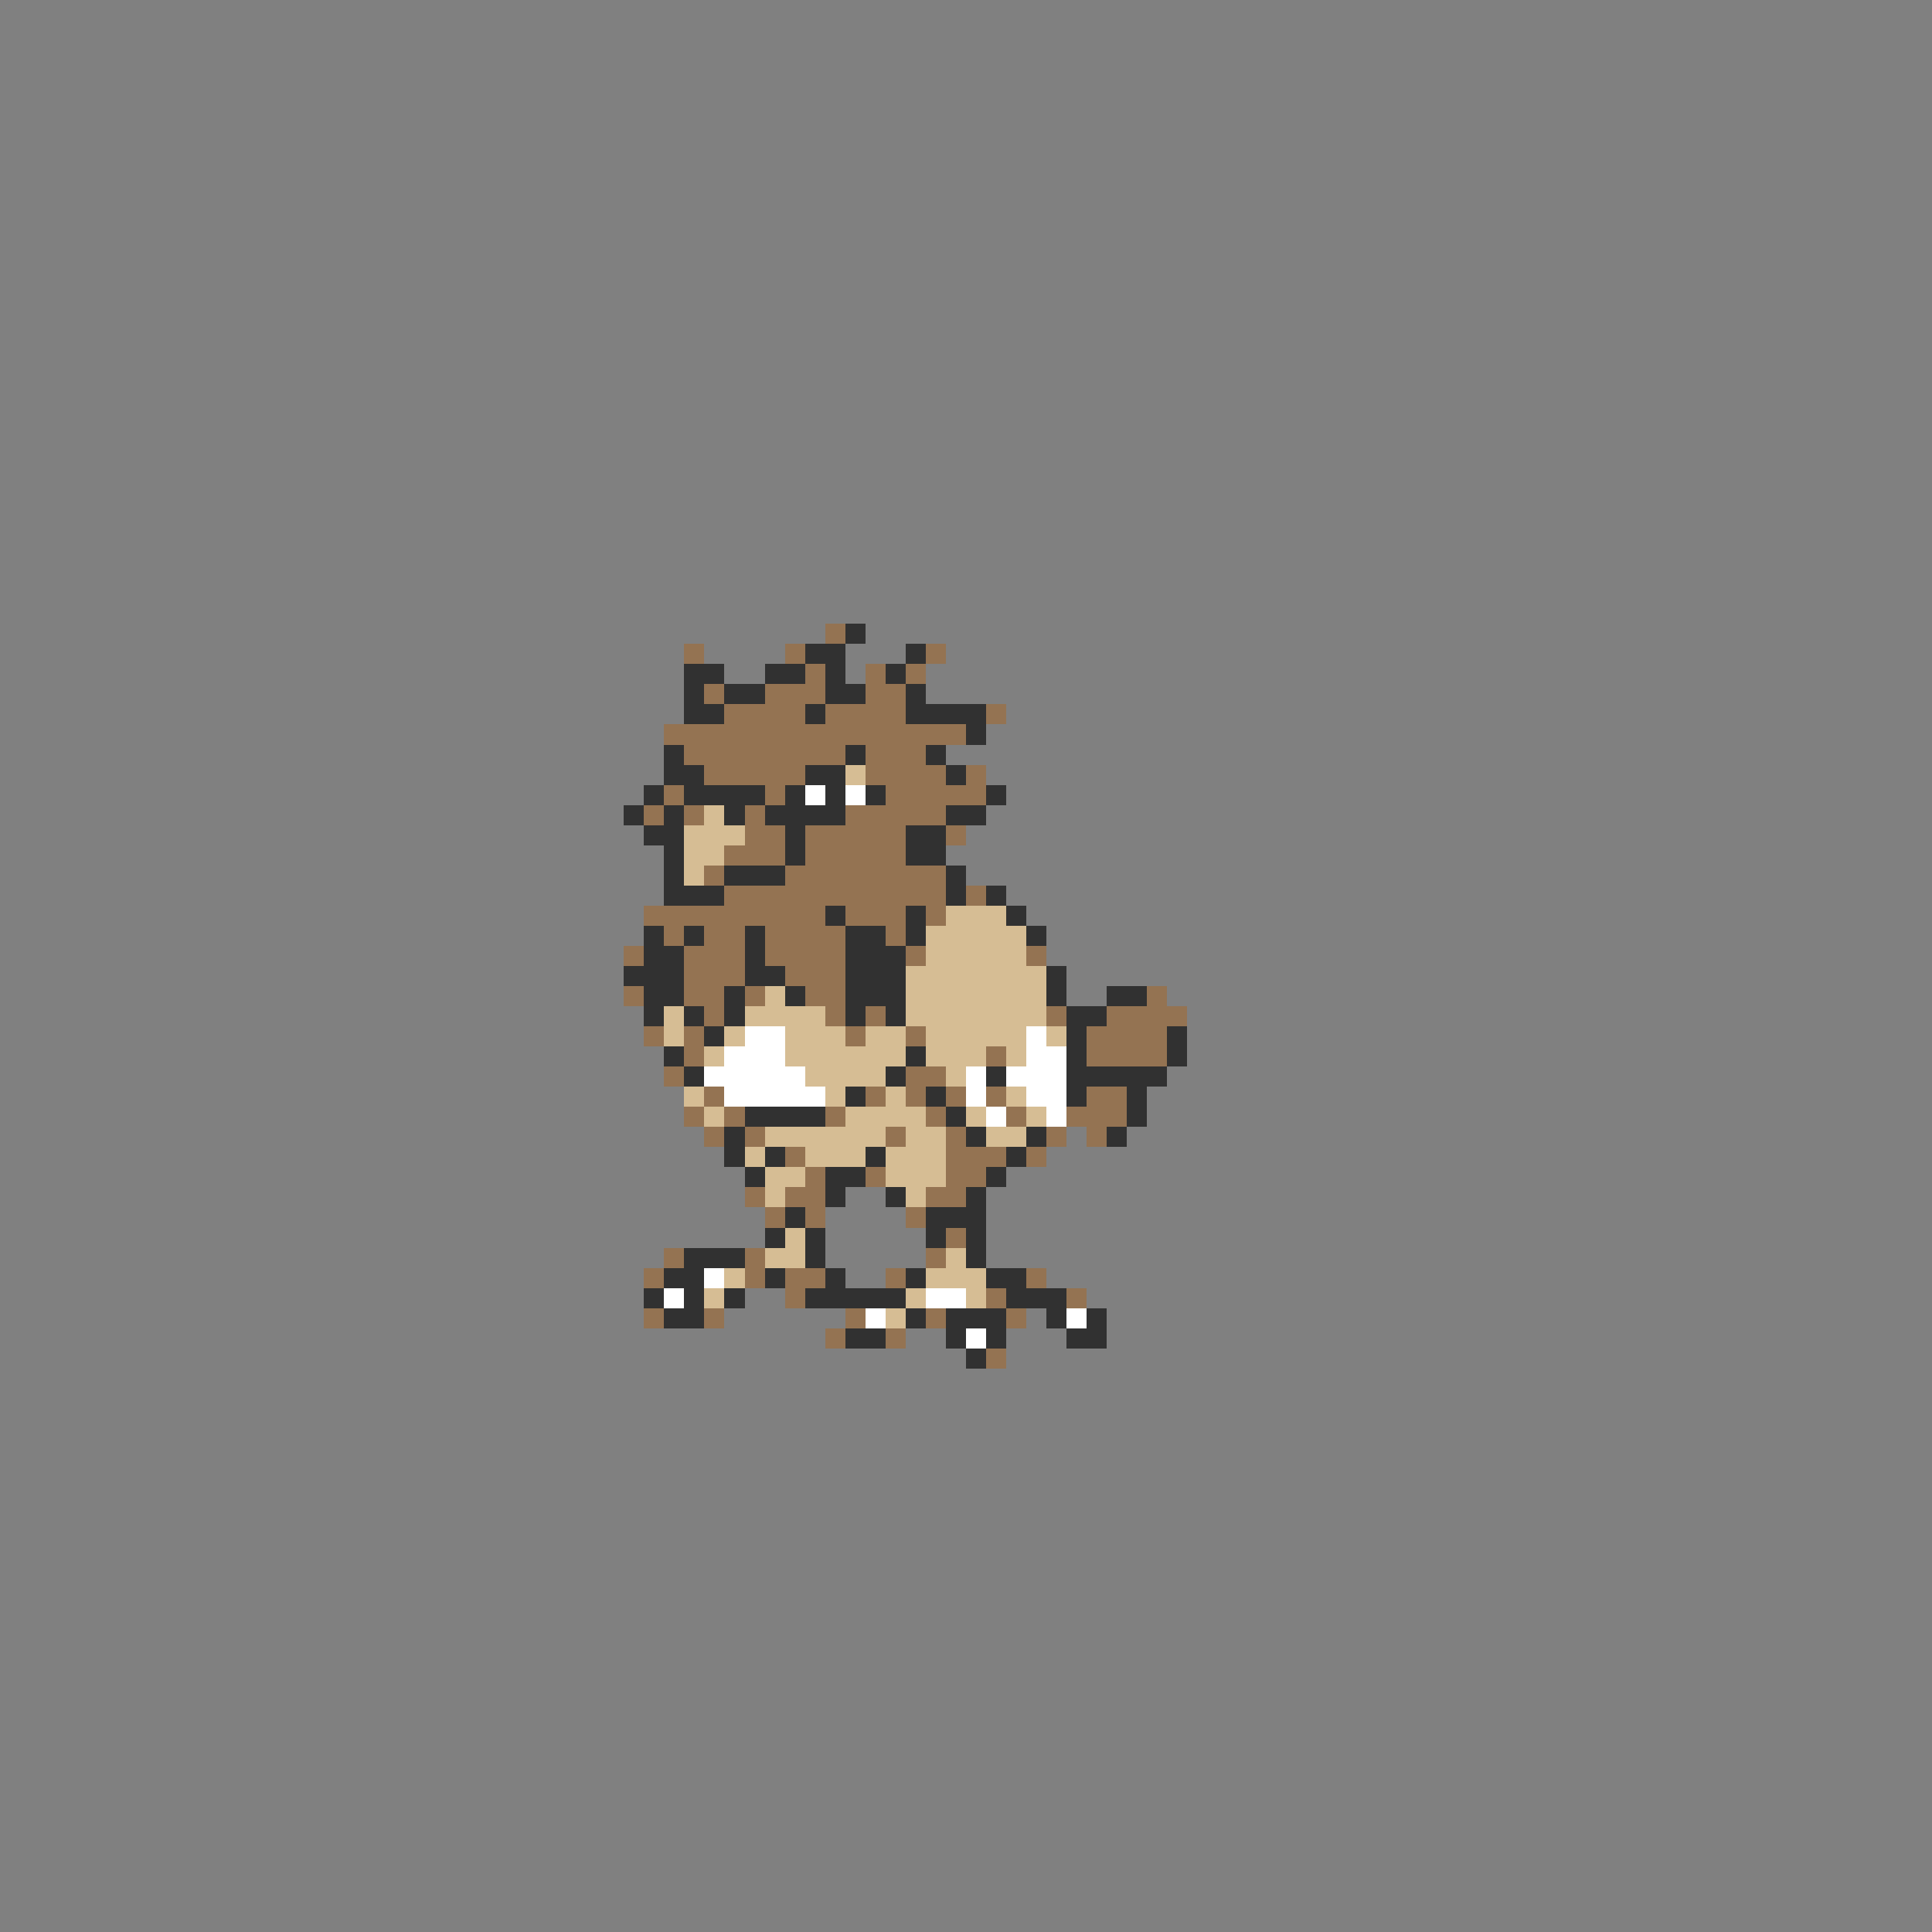 <svg xmlns="http://www.w3.org/2000/svg" viewBox="0 -0.5 96 96" shape-rendering="crispEdges">
<rect x="0" y="-0.5" width="96" height="96" fill="#808080" stroke="none"/>
<path stroke="#947352" d="M41 31h1M34 32h1M39 32h1M46 32h1M40 33h1M43 33h1M45 33h1M35 34h1M38 34h3M43 34h2M36 35h4M41 35h4M49 35h1M33 36h15M34 37h8M43 37h3M35 38h5M43 38h4M48 38h1M33 39h1M38 39h1M44 39h5M32 40h1M34 40h1M37 40h1M42 40h5M37 41h2M40 41h5M47 41h1M36 42h3M40 42h5M35 43h1M39 43h8M36 44h11M48 44h1M32 45h9M42 45h3M46 45h1M33 46h1M35 46h2M38 46h4M44 46h1M31 47h1M34 47h3M38 47h4M45 47h1M51 47h1M34 48h3M39 48h3M31 49h1M34 49h2M37 49h1M40 49h2M57 49h1M35 50h1M41 50h1M43 50h1M52 50h1M55 50h4M32 51h1M34 51h1M42 51h1M45 51h1M54 51h4M34 52h1M49 52h1M54 52h4M33 53h1M45 53h2M35 54h1M43 54h1M45 54h1M47 54h1M49 54h1M54 54h2M34 55h1M36 55h1M41 55h1M46 55h1M50 55h1M53 55h3M35 56h1M37 56h1M44 56h1M47 56h1M52 56h1M54 56h1M39 57h1M47 57h3M51 57h1M40 58h1M43 58h1M47 58h2M37 59h1M39 59h2M46 59h2M38 60h1M40 60h1M45 60h1M47 61h1M33 62h1M37 62h1M46 62h1M32 63h1M37 63h1M39 63h2M44 63h1M51 63h1M39 64h1M49 64h1M53 64h1M32 65h1M35 65h1M42 65h1M46 65h1M50 65h1M41 66h1M44 66h1M49 67h1" />
<path stroke="#313131" d="M42 31h1M40 32h2M45 32h1M34 33h2M38 33h2M41 33h1M44 33h1M34 34h1M36 34h2M41 34h2M45 34h1M34 35h2M40 35h1M45 35h4M48 36h1M33 37h1M42 37h1M46 37h1M33 38h2M40 38h2M47 38h1M32 39h1M34 39h4M39 39h1M41 39h1M43 39h1M49 39h1M31 40h1M33 40h1M36 40h1M38 40h4M47 40h2M32 41h2M39 41h1M45 41h2M33 42h1M39 42h1M45 42h2M33 43h1M36 43h3M47 43h1M33 44h3M47 44h1M49 44h1M41 45h1M45 45h1M50 45h1M32 46h1M34 46h1M37 46h1M42 46h2M45 46h1M51 46h1M32 47h2M37 47h1M42 47h3M31 48h3M37 48h2M42 48h3M52 48h1M32 49h2M36 49h1M39 49h1M42 49h3M52 49h1M55 49h2M32 50h1M34 50h1M36 50h1M42 50h1M44 50h1M53 50h2M35 51h1M53 51h1M58 51h1M33 52h1M45 52h1M53 52h1M58 52h1M34 53h1M44 53h1M49 53h1M53 53h5M42 54h1M46 54h1M53 54h1M56 54h1M37 55h4M47 55h1M56 55h1M36 56h1M48 56h1M51 56h1M55 56h1M36 57h1M38 57h1M43 57h1M50 57h1M37 58h1M41 58h2M49 58h1M41 59h1M44 59h1M48 59h1M39 60h1M46 60h3M38 61h1M40 61h1M46 61h1M48 61h1M34 62h3M40 62h1M48 62h1M33 63h2M38 63h1M41 63h1M45 63h1M49 63h2M32 64h1M34 64h1M36 64h1M40 64h5M50 64h3M33 65h2M45 65h1M47 65h3M52 65h1M54 65h1M42 66h2M47 66h1M49 66h1M53 66h2M48 67h1" />
<path stroke="#d6bd94" d="M42 38h1M35 40h1M34 41h3M34 42h2M34 43h1M47 45h3M46 46h5M46 47h5M45 48h7M38 49h1M45 49h7M33 50h1M37 50h4M45 50h7M33 51h1M36 51h1M39 51h3M43 51h2M46 51h5M52 51h1M35 52h1M39 52h6M46 52h3M50 52h1M40 53h4M47 53h1M34 54h1M41 54h1M44 54h1M50 54h1M35 55h1M42 55h4M48 55h1M51 55h1M38 56h6M45 56h2M49 56h2M37 57h1M40 57h3M44 57h3M38 58h2M44 58h3M38 59h1M45 59h1M39 61h1M38 62h2M47 62h1M36 63h1M46 63h3M35 64h1M45 64h1M48 64h1M44 65h1" />
<path stroke="#ffffff" d="M40 39h1M42 39h1M37 51h2M51 51h1M36 52h3M51 52h2M35 53h5M48 53h1M50 53h3M36 54h5M48 54h1M51 54h2M49 55h1M52 55h1M35 63h1M33 64h1M46 64h2M43 65h1M53 65h1M48 66h1" />
</svg>